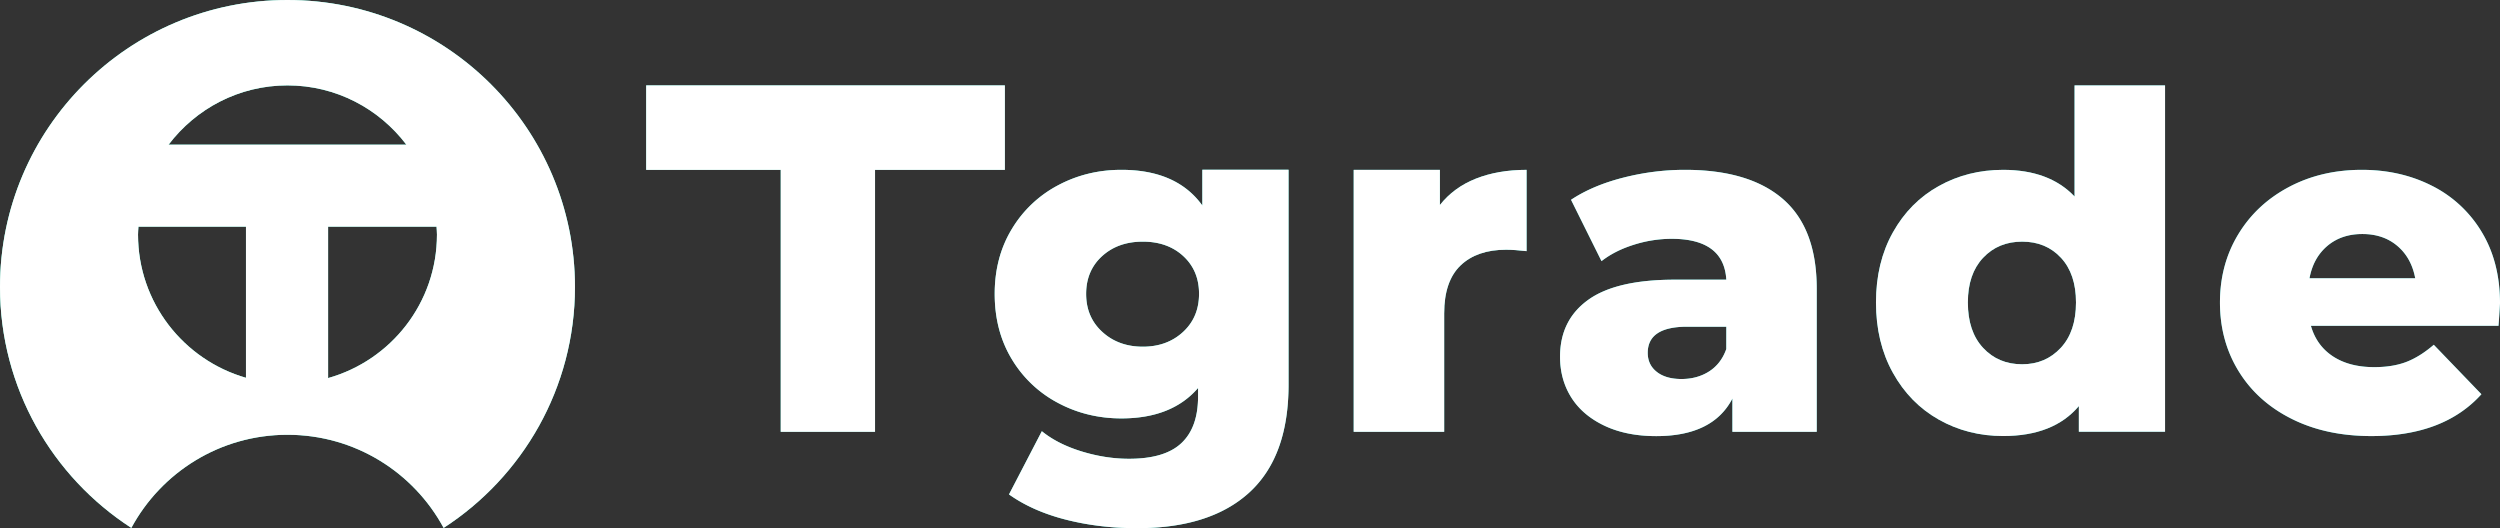 <svg xmlns="http://www.w3.org/2000/svg" fill="none" viewBox="0 0 142 30">
  <rect x="0" y="0" width="142" height="30" fill="#333333" stroke="none"/>
  <defs/>
  <path fill="#0BB0B1" d="M83.828 10.147c.84-.332 1.799-.499 2.882-.499v4.617c-.47-.054-.857-.08-1.164-.08-1.1 0-1.961.297-2.583.89-.622.594-.933 1.503-.933 2.726v6.724h-5.14V9.648h4.896v1.997c.524-.666 1.205-1.165 2.042-1.498z"/>
  <path fill="url(#paint0_linear)" d="M83.828 10.147c.84-.332 1.799-.499 2.882-.499v4.617c-.47-.054-.857-.08-1.164-.08-1.1 0-1.961.297-2.583.89-.622.594-.933 1.503-.933 2.726v6.724h-5.14V9.648h4.896v1.997c.524-.666 1.205-1.165 2.042-1.498z"/>
  <path fill="#fff" d="M83.828 10.147c.84-.332 1.799-.499 2.882-.499v4.617c-.47-.054-.857-.08-1.164-.08-1.1 0-1.961.297-2.583.89-.622.594-.933 1.503-.933 2.726v6.724h-5.14V9.648h4.896v1.997c.524-.666 1.205-1.165 2.042-1.498z"/>
  <path fill="#0BB0B1" d="M44.346 9.647h-7.642V4.85h20.372v4.797h-7.374v14.878h-5.356V9.647z"/>
  <path fill="url(#paint1_linear)" d="M44.346 9.647h-7.642V4.85h20.372v4.797h-7.374v14.878h-5.356V9.647z"/>
  <path fill="#fff" d="M44.346 9.647h-7.642V4.85h20.372v4.797h-7.374v14.878h-5.356V9.647z"/>
  <path fill="#0BB0B1" d="M68.293 11.672c-.974-1.35-2.507-2.025-4.598-2.025-1.299 0-2.499.292-3.597.877a6.702 6.702 0 00-2.625 2.483c-.65 1.072-.974 2.3-.974 3.686 0 1.404.325 2.641.974 3.712a6.691 6.691 0 002.625 2.483c1.1.586 2.298.877 3.597.877 1.911 0 3.363-.575 4.355-1.728v.486c0 1.17-.315 2.053-.946 2.646-.631.595-1.623.89-2.975.89-.883 0-1.781-.139-2.692-.418-.911-.28-1.663-.662-2.26-1.148l-1.865 3.59c.883.63 1.957 1.107 3.218 1.43 1.262.324 2.614.487 4.058.487 2.777 0 4.905-.68 6.384-2.038 1.479-1.36 2.218-3.397 2.218-6.116V9.64h-4.897v2.03zm-1.095 7.182c-.605.558-1.366.838-2.286.838-.92 0-1.687-.279-2.299-.838-.613-.558-.92-1.278-.92-2.16 0-.881.303-1.597.907-2.146.605-.55 1.375-.823 2.314-.823.937 0 1.704.275 2.298.822.596.55.894 1.266.894 2.147-.002.883-.304 1.602-.908 2.16z"/>
  <path fill="url(#paint2_linear)" d="M68.293 11.672c-.974-1.35-2.507-2.025-4.598-2.025-1.299 0-2.499.292-3.597.877a6.702 6.702 0 00-2.625 2.483c-.65 1.072-.974 2.3-.974 3.686 0 1.404.325 2.641.974 3.712a6.691 6.691 0 002.625 2.483c1.1.586 2.298.877 3.597.877 1.911 0 3.363-.575 4.355-1.728v.486c0 1.17-.315 2.053-.946 2.646-.631.595-1.623.89-2.975.89-.883 0-1.781-.139-2.692-.418-.911-.28-1.663-.662-2.26-1.148l-1.865 3.59c.883.63 1.957 1.107 3.218 1.43 1.262.324 2.614.487 4.058.487 2.777 0 4.905-.68 6.384-2.038 1.479-1.36 2.218-3.397 2.218-6.116V9.64h-4.897v2.03zm-1.095 7.182c-.605.558-1.366.838-2.286.838-.92 0-1.687-.279-2.299-.838-.613-.558-.92-1.278-.92-2.16 0-.881.303-1.597.907-2.146.605-.55 1.375-.823 2.314-.823.937 0 1.704.275 2.298.822.596.55.894 1.266.894 2.147-.002.883-.304 1.602-.908 2.16z"/>
  <path fill="#fff" d="M68.293 11.672c-.974-1.35-2.507-2.025-4.598-2.025-1.299 0-2.499.292-3.597.877a6.702 6.702 0 00-2.625 2.483c-.65 1.072-.974 2.3-.974 3.686 0 1.404.325 2.641.974 3.712a6.691 6.691 0 002.625 2.483c1.1.586 2.298.877 3.597.877 1.911 0 3.363-.575 4.355-1.728v.486c0 1.17-.315 2.053-.946 2.646-.631.595-1.623.89-2.975.89-.883 0-1.781-.139-2.692-.418-.911-.28-1.663-.662-2.26-1.148l-1.865 3.59c.883.63 1.957 1.107 3.218 1.43 1.262.324 2.614.487 4.058.487 2.777 0 4.905-.68 6.384-2.038 1.479-1.36 2.218-3.397 2.218-6.116V9.64h-4.897v2.03zm-1.095 7.182c-.605.558-1.366.838-2.286.838-.92 0-1.687-.279-2.299-.838-.613-.558-.92-1.278-.92-2.16 0-.881.303-1.597.907-2.146.605-.55 1.375-.823 2.314-.823.937 0 1.704.275 2.298.822.596.55.894 1.266.894 2.147-.002.883-.304 1.602-.908 2.16z"/>
  <path fill="#0BB0B1" d="M101.272 11.307c-1.28-1.107-3.138-1.66-5.572-1.66-1.172 0-2.34.148-3.503.445-1.163.297-2.15.716-2.962 1.256l1.731 3.484c.505-.396 1.118-.706 1.84-.932a7.132 7.132 0 012.137-.336c1.984 0 3.02.774 3.112 2.322H95.13c-2.218 0-3.86.382-4.923 1.148-1.063.766-1.596 1.84-1.596 3.227 0 .864.211 1.634.635 2.31.424.674 1.05 1.21 1.88 1.606.828.395 1.811.594 2.948.594 2.146 0 3.588-.71 4.327-2.133v1.89h4.789v-8.127c.001-2.29-.639-3.985-1.919-5.094zm-3.219 8.52c-.198.557-.523.98-.974 1.269-.45.288-.974.432-1.568.432-.594 0-1.065-.135-1.407-.406-.343-.27-.513-.63-.513-1.08 0-.99.748-1.485 2.246-1.485h2.218l-.002 1.27z"/>
  <path fill="url(#paint3_linear)" d="M101.272 11.307c-1.28-1.107-3.138-1.66-5.572-1.66-1.172 0-2.34.148-3.503.445-1.163.297-2.15.716-2.962 1.256l1.731 3.484c.505-.396 1.118-.706 1.84-.932a7.132 7.132 0 012.137-.336c1.984 0 3.02.774 3.112 2.322H95.13c-2.218 0-3.86.382-4.923 1.148-1.063.766-1.596 1.84-1.596 3.227 0 .864.211 1.634.635 2.31.424.674 1.05 1.21 1.88 1.606.828.395 1.811.594 2.948.594 2.146 0 3.588-.71 4.327-2.133v1.89h4.789v-8.127c.001-2.29-.639-3.985-1.919-5.094zm-3.219 8.52c-.198.557-.523.98-.974 1.269-.45.288-.974.432-1.568.432-.594 0-1.065-.135-1.407-.406-.343-.27-.513-.63-.513-1.08 0-.99.748-1.485 2.246-1.485h2.218l-.002 1.27z"/>
  <path fill="#fff" d="M101.272 11.307c-1.28-1.107-3.138-1.66-5.572-1.66-1.172 0-2.34.148-3.503.445-1.163.297-2.15.716-2.962 1.256l1.731 3.484c.505-.396 1.118-.706 1.84-.932a7.132 7.132 0 012.137-.336c1.984 0 3.02.774 3.112 2.322H95.13c-2.218 0-3.86.382-4.923 1.148-1.063.766-1.596 1.84-1.596 3.227 0 .864.211 1.634.635 2.31.424.674 1.05 1.21 1.88 1.606.828.395 1.811.594 2.948.594 2.146 0 3.588-.71 4.327-2.133v1.89h4.789v-8.127c.001-2.29-.639-3.985-1.919-5.094zm-3.219 8.52c-.198.557-.523.98-.974 1.269-.45.288-.974.432-1.568.432-.594 0-1.065-.135-1.407-.406-.343-.27-.513-.63-.513-1.08 0-.99.748-1.485 2.246-1.485h2.218l-.002 1.27z"/>
  <path fill="#0BB0B1" d="M117.835 11.16c-.956-1.008-2.309-1.513-4.058-1.513-1.334 0-2.552.306-3.651.918-1.1.612-1.97 1.489-2.609 2.633-.641 1.143-.961 2.47-.961 3.982 0 1.513.32 2.844.961 3.996.639 1.153 1.509 2.039 2.609 2.66 1.1.62 2.317.93 3.651.93 1.912 0 3.345-.566 4.302-1.7v1.458h4.896V4.85h-5.14v6.31zm-.785 8.599c-.578.62-1.307.931-2.191.931-.903 0-1.642-.31-2.218-.931-.578-.621-.866-1.48-.866-2.579 0-1.08.289-1.925.866-2.537.576-.612 1.315-.918 2.218-.918.9 0 1.637.306 2.204.918.568.612.853 1.458.853 2.537 0 1.099-.288 1.958-.866 2.579z"/>
  <path fill="url(#paint4_linear)" d="M117.835 11.16c-.956-1.008-2.309-1.513-4.058-1.513-1.334 0-2.552.306-3.651.918-1.1.612-1.97 1.489-2.609 2.633-.641 1.143-.961 2.47-.961 3.982 0 1.513.32 2.844.961 3.996.639 1.153 1.509 2.039 2.609 2.66 1.1.62 2.317.93 3.651.93 1.912 0 3.345-.566 4.302-1.7v1.458h4.896V4.85h-5.14v6.31zm-.785 8.599c-.578.62-1.307.931-2.191.931-.903 0-1.642-.31-2.218-.931-.578-.621-.866-1.48-.866-2.579 0-1.08.289-1.925.866-2.537.576-.612 1.315-.918 2.218-.918.9 0 1.637.306 2.204.918.568.612.853 1.458.853 2.537 0 1.099-.288 1.958-.866 2.579z"/>
  <path fill="#fff" d="M117.835 11.16c-.956-1.008-2.309-1.513-4.058-1.513-1.334 0-2.552.306-3.651.918-1.1.612-1.97 1.489-2.609 2.633-.641 1.143-.961 2.47-.961 3.982 0 1.513.32 2.844.961 3.996.639 1.153 1.509 2.039 2.609 2.66 1.1.62 2.317.93 3.651.93 1.912 0 3.345-.566 4.302-1.7v1.458h4.896V4.85h-5.14v6.31zm-.785 8.599c-.578.62-1.307.931-2.191.931-.903 0-1.642-.31-2.218-.931-.578-.621-.866-1.48-.866-2.579 0-1.08.289-1.925.866-2.537.576-.612 1.315-.918 2.218-.918.9 0 1.637.306 2.204.918.568.612.853 1.458.853 2.537 0 1.099-.288 1.958-.866 2.579z"/>
  <path fill="#0BB0B1" d="M142 17.235c0-1.566-.348-2.92-1.042-4.064a6.885 6.885 0 00-2.826-2.62c-1.19-.603-2.516-.904-3.977-.904-1.533 0-2.912.323-4.139.972-1.226.649-2.187 1.543-2.881 2.687-.693 1.143-1.041 2.435-1.041 3.874 0 1.459.356 2.763 1.068 3.916.711 1.152 1.718 2.053 3.016 2.7 1.298.649 2.803.972 4.517.972 2.74 0 4.823-.792 6.249-2.376l-2.705-2.809c-.524.45-1.042.775-1.555.973-.514.197-1.122.297-1.827.297-.937 0-1.717-.202-2.339-.608-.622-.406-1.042-.985-1.259-1.741h10.657a63.35 63.35 0 00.084-1.27zm-10.82-1.431c.144-.775.482-1.385 1.013-1.836.533-.45 1.195-.675 1.988-.675.794 0 1.457.225 1.988.675.531.45.87 1.061 1.015 1.836h-6.004z"/>
  <path fill="url(#paint5_linear)" d="M142 17.235c0-1.566-.348-2.92-1.042-4.064a6.885 6.885 0 00-2.826-2.62c-1.19-.603-2.516-.904-3.977-.904-1.533 0-2.912.323-4.139.972-1.226.649-2.187 1.543-2.881 2.687-.693 1.143-1.041 2.435-1.041 3.874 0 1.459.356 2.763 1.068 3.916.711 1.152 1.718 2.053 3.016 2.7 1.298.649 2.803.972 4.517.972 2.74 0 4.823-.792 6.249-2.376l-2.705-2.809c-.524.45-1.042.775-1.555.973-.514.197-1.122.297-1.827.297-.937 0-1.717-.202-2.339-.608-.622-.406-1.042-.985-1.259-1.741h10.657a63.35 63.35 0 00.084-1.27zm-10.82-1.431c.144-.775.482-1.385 1.013-1.836.533-.45 1.195-.675 1.988-.675.794 0 1.457.225 1.988.675.531.45.87 1.061 1.015 1.836h-6.004z"/>
  <path fill="#fff" d="M142 17.235c0-1.566-.348-2.92-1.042-4.064a6.885 6.885 0 00-2.826-2.62c-1.19-.603-2.516-.904-3.977-.904-1.533 0-2.912.323-4.139.972-1.226.649-2.187 1.543-2.881 2.687-.693 1.143-1.041 2.435-1.041 3.874 0 1.459.356 2.763 1.068 3.916.711 1.152 1.718 2.053 3.016 2.7 1.298.649 2.803.972 4.517.972 2.74 0 4.823-.792 6.249-2.376l-2.705-2.809c-.524.45-1.042.775-1.555.973-.514.197-1.122.297-1.827.297-.937 0-1.717-.202-2.339-.608-.622-.406-1.042-.985-1.259-1.741h10.657a63.35 63.35 0 00.084-1.27zm-10.82-1.431c.144-.775.482-1.385 1.013-1.836.533-.45 1.195-.675 1.988-.675.794 0 1.457.225 1.988.675.531.45.87 1.061 1.015 1.836h-6.004z"/>
  <path fill="#0BB0B1" d="M16.328 0C7.311 0 0 7.298 0 16.299c0 5.738 2.97 10.783 7.46 13.686 1.7-3.15 5.032-5.29 8.868-5.29 3.837 0 7.17 2.14 8.87 5.29 4.488-2.905 7.46-7.95 7.46-13.686C32.657 7.298 25.347 0 16.327 0zM13.97 21.459c-3.54-1.02-6.13-4.273-6.13-8.134 0-.152.014-.3.023-.45h6.108v8.584h-.001zM9.576 8.216c1.55-2.04 3.99-3.366 6.752-3.366 2.763 0 5.204 1.326 6.753 3.366H9.576zm9.06 13.259v-8.601h6.16c.007.15.023.297.023.45 0 3.881-2.615 7.147-6.183 8.151z"/>
  <path fill="url(#paint6_linear)" d="M16.328 0C7.311 0 0 7.298 0 16.299c0 5.738 2.97 10.783 7.46 13.686 1.7-3.15 5.032-5.29 8.868-5.29 3.837 0 7.17 2.14 8.87 5.29 4.488-2.905 7.46-7.95 7.46-13.686C32.657 7.298 25.347 0 16.327 0zM13.97 21.459c-3.54-1.02-6.13-4.273-6.13-8.134 0-.152.014-.3.023-.45h6.108v8.584h-.001zM9.576 8.216c1.55-2.04 3.99-3.366 6.752-3.366 2.763 0 5.204 1.326 6.753 3.366H9.576zm9.06 13.259v-8.601h6.16c.007.15.023.297.023.45 0 3.881-2.615 7.147-6.183 8.151z"/>
  <path fill="#fff" d="M16.328 0C7.311 0 0 7.298 0 16.299c0 5.738 2.97 10.783 7.46 13.686 1.7-3.15 5.032-5.29 8.868-5.29 3.837 0 7.17 2.14 8.87 5.29 4.488-2.905 7.46-7.95 7.46-13.686C32.657 7.298 25.347 0 16.327 0zM13.97 21.459c-3.54-1.02-6.13-4.273-6.13-8.134 0-.152.014-.3.023-.45h6.108v8.584h-.001zM9.576 8.216c1.55-2.04 3.99-3.366 6.752-3.366 2.763 0 5.204 1.326 6.753 3.366H9.576zm9.06 13.259v-8.601h6.16c.007.15.023.297.023.45 0 3.881-2.615 7.147-6.183 8.151z"/>
  <defs>
    <linearGradient id="paint0_linear" x1="-67.45" x2="166.356" y1="26.351" y2="-11.563" gradientUnits="userSpaceOnUse">
      <stop offset=".104" stop-color="#9CF8B9" stop-opacity=".83"/>
      <stop offset="1" stop-color="#fff" stop-opacity="0"/>
    </linearGradient>
    <linearGradient id="paint1_linear" x1="-67.45" x2="166.356" y1="26.351" y2="-11.563" gradientUnits="userSpaceOnUse">
      <stop offset=".104" stop-color="#9CF8B9" stop-opacity=".83"/>
      <stop offset="1" stop-color="#fff" stop-opacity="0"/>
    </linearGradient>
    <linearGradient id="paint2_linear" x1="-67.45" x2="166.356" y1="26.351" y2="-11.563" gradientUnits="userSpaceOnUse">
      <stop offset=".104" stop-color="#9CF8B9" stop-opacity=".83"/>
      <stop offset="1" stop-color="#fff" stop-opacity="0"/>
    </linearGradient>
    <linearGradient id="paint3_linear" x1="-67.45" x2="166.356" y1="26.351" y2="-11.563" gradientUnits="userSpaceOnUse">
      <stop offset=".104" stop-color="#9CF8B9" stop-opacity=".83"/>
      <stop offset="1" stop-color="#fff" stop-opacity="0"/>
    </linearGradient>
    <linearGradient id="paint4_linear" x1="-67.45" x2="166.356" y1="26.351" y2="-11.563" gradientUnits="userSpaceOnUse">
      <stop offset=".104" stop-color="#9CF8B9" stop-opacity=".83"/>
      <stop offset="1" stop-color="#fff" stop-opacity="0"/>
    </linearGradient>
    <linearGradient id="paint5_linear" x1="-67.45" x2="166.356" y1="26.351" y2="-11.563" gradientUnits="userSpaceOnUse">
      <stop offset=".104" stop-color="#9CF8B9" stop-opacity=".83"/>
      <stop offset="1" stop-color="#fff" stop-opacity="0"/>
    </linearGradient>
    <linearGradient id="paint6_linear" x1="-67.45" x2="166.356" y1="26.351" y2="-11.563" gradientUnits="userSpaceOnUse">
      <stop offset=".104" stop-color="#9CF8B9" stop-opacity=".83"/>
      <stop offset="1" stop-color="#fff" stop-opacity="0"/>
    </linearGradient>
  </defs>
</svg>
